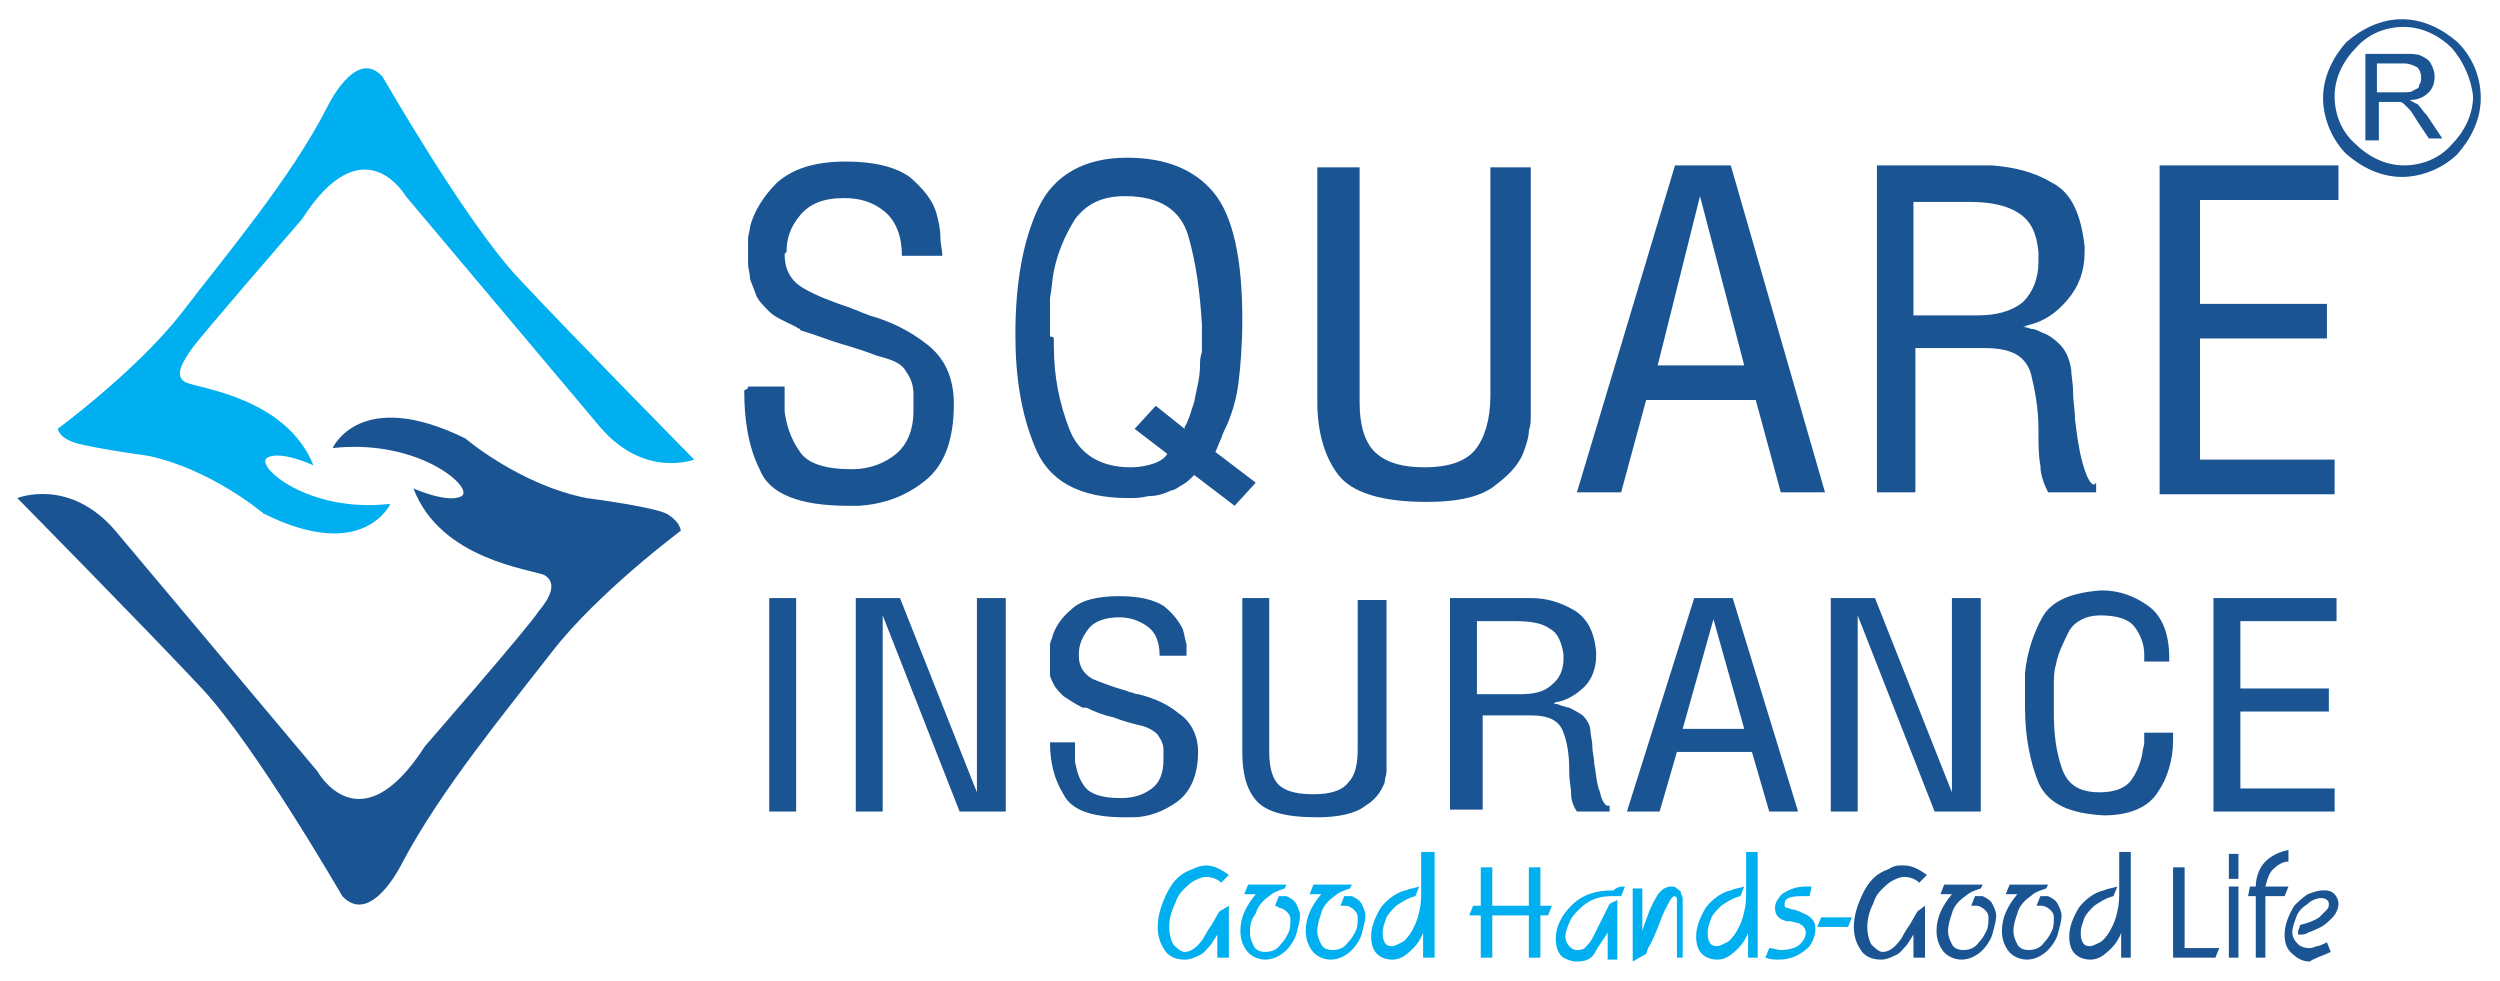 <svg version="1.1" id="Layer_1" xmlns="http://www.w3.org/2000/svg" x="0" y="0" viewBox="0 0 130 51" style="enable-background:new 0 0 130 51" xml:space="preserve"><style>.st0,.st1{fill-rule:evenodd;clip-rule:evenodd;fill:#1a5493}.st1{fill:#00afef}</style><path class="st0" d="M40 42.2V31.1h1.4v11.1H40zm4.5 0V31.1h2.3l4 10.1V31.1h1.5v11.1h-2.4l-4-10.2v10.2h-1.4zm10.1-3.6h1.3v1c.1.5.2.9.5 1.3s.9.6 1.9.6c.7 0 1.2-.2 1.6-.5.4-.3.6-.8.6-1.5V39c0-.3-.1-.5-.3-.8-.2-.2-.5-.4-1-.5-.4-.1-.8-.2-1.3-.4-.5-.1-1-.3-1.4-.5h-.2c-.4-.2-.7-.4-1-.6-.2-.2-.4-.4-.5-.6-.1-.2-.2-.4-.2-.5v-1.5c0-.1 0-.2.1-.4.1-.5.5-1.1 1-1.5.5-.5 1.4-.7 2.5-.7s1.8.2 2.3.5c.5.4.8.8 1 1.2.1.3.1.5.2.8v.6h-1.4c0-.7-.2-1.2-.6-1.5-.4-.3-.9-.5-1.5-.5-.7 0-1.3.2-1.6.6-.3.4-.5.8-.5 1.3v.1c0 .5.2.9.7 1.2.5.2 1 .4 1.7.6.1 0 .2.1.3.1.1 0 .2.1.4.1.8.2 1.5.5 2.1 1 .6.4 1 1.1 1 2 0 1.2-.4 2.1-1.1 2.6-.7.5-1.5.8-2.3.8h-.4c-1.8 0-2.8-.4-3.2-1.2-.5-.8-.7-1.7-.7-2.7zm10-7.5H66v8c0 .9.2 1.5.6 1.8.4.3 1 .4 1.7.4.9 0 1.5-.2 1.8-.6.4-.4.5-1 .5-1.8v-7.7h1.5v8.9c0 .2-.1.4-.1.6-.2.5-.5.9-1 1.2-.5.4-1.4.6-2.5.6-1.7 0-2.7-.3-3.2-.9-.5-.6-.7-1.4-.7-2.5v-8zm10.8 11.1V31.1h4.2c.8 0 1.5.2 2.2.6.7.4 1.1 1.1 1.2 2.2v.2c0 .6-.2 1.2-.6 1.6-.4.4-.9.7-1.4.8-.1 0-.1 0-.2.1h-.2.2c.1 0 .2 0 .4.1.1 0 .3.1.4.1.2.1.4.2.7.4.2.2.4.5.4.8 0 .2.1.5.1.8 0 .3.1.6.1.9.1.5.1 1 .3 1.5.1.5.3.7.4.7h.1v.3H82c-.2-.3-.3-.6-.3-.9 0-.3-.1-.7-.1-1.1V40c0-.7-.1-1.4-.3-1.9-.2-.6-.7-.9-1.7-.9h-2.5v4.9h-1.7v.1zm1.4-6.1H79c.7 0 1.3-.1 1.7-.5.4-.3.6-.8.6-1.3V34c-.1-.6-.3-1.1-.7-1.3-.4-.3-1-.4-1.8-.4h-2v3.8zm7.8 6.1 3.5-11.1h2l3.4 11.1H92l-.9-3.1h-3.9l-.9 3.1h-1.7zm6.1-4.3-1.6-5.7-1.6 5.7h3.2zm4.5 4.3V31.1h2.3l4 10.1V31.1h1.5v11.1h-2.4l-4-10.2v10.2h-1.4zm10.1-5.4V35c.1-1 .4-2 .9-2.9.5-.9 1.6-1.3 3.1-1.4.9 0 1.7.3 2.4.8s1.1 1.4 1.1 2.7v.2h-1.3V34c0-.5-.2-1-.5-1.4-.3-.4-.9-.6-1.8-.6-.7 0-1.3.3-1.6.8-.3.6-.6 1.2-.7 1.8-.1.3-.1.7-.1 1V37.1c0 1 .1 1.9.4 2.8.3.9.9 1.3 2 1.3.7 0 1.3-.2 1.6-.6.3-.4.5-.9.6-1.4 0-.2.1-.4.1-.6v-.5h1.5v.4c0 1-.3 2-.8 2.7-.5.8-1.5 1.2-2.8 1.2-1.8-.1-2.9-.6-3.4-1.7-.4-1-.7-2.3-.7-3.9zm9.8 5.4V31.1h6.4v1.2h-5v3.5h4.6V37h-4.6v4h4.9v1.2h-6.3zM38.9 20.1h1.9v1.3c.1.7.3 1.4.8 2.1.4.6 1.3.9 2.7.9.9 0 1.7-.3 2.3-.8.6-.5.9-1.3.9-2.2V20.5c0-.4-.1-.8-.4-1.2-.2-.4-.7-.6-1.5-.8-.5-.2-1.1-.4-1.8-.6-.7-.2-1.4-.5-2.1-.7 0 0-.1 0-.1-.1 0 0-.1 0-.2-.1-.6-.3-1.1-.5-1.4-.8-.3-.3-.6-.6-.7-.9-.1-.3-.2-.5-.3-.8 0-.3-.1-.5-.1-.8v-1.3c0-.2.1-.4.1-.6.2-.8.7-1.6 1.4-2.3.8-.7 1.9-1.1 3.6-1.1 1.5 0 2.6.3 3.3.8.7.6 1.2 1.2 1.4 1.9.1.4.2.8.2 1.2 0 .4.1.7.1 1h-2.1c0-1-.3-1.8-.9-2.3-.6-.5-1.3-.7-2.1-.7-1.1 0-1.8.3-2.3.9-.5.6-.7 1.2-.7 1.9l-.1.1c0 .8.3 1.4 1 1.8.7.4 1.5.7 2.4 1 .2.1.3.1.5.2s.3.1.5.2c1.1.3 2.1.8 3 1.5s1.4 1.7 1.4 3.1c0 1.9-.5 3.2-1.5 4-1 .8-2.1 1.2-3.4 1.3h-.6c-2.5 0-4.1-.6-4.6-1.9-.6-1.2-.8-2.6-.8-4.1.2-.1.2-.1.2-.2 0 .1 0 .1 0 0zm13.9-2.7c0-2.7.4-4.9 1.2-6.6.8-1.7 2.4-2.6 4.6-2.6 2 0 3.5.6 4.5 1.8 1 1.2 1.5 3.4 1.5 6.6 0 1.4-.1 2.5-.2 3.3-.1.8-.3 1.5-.6 2.2-.1.2-.2.4-.3.7-.1.2-.2.5-.3.7l2.1 1.6-1.1 1.2-2.1-1.6c-.2.2-.4.4-.6.5-.2.1-.4.3-.6.3-.4.2-.8.3-1.2.3-.4.1-.7.1-1 .1-2.6 0-4.2-.9-4.9-2.7-.7-1.7-1-3.6-1-5.8zm2 .2v.4c0 1.6.3 3 .8 4.3.5 1.3 1.6 2 3.2 2 .5 0 .9-.1 1.2-.2.3-.1.6-.3.7-.5L59 22.3l1.1-1.2 1.5 1.2v-.1c.2-.3.3-.7.5-1.3.1-.6.3-1.2.3-1.9 0-.2 0-.4.1-.7v-1.4c-.1-1.7-.3-3.2-.7-4.6-.4-1.4-1.5-2.1-3.3-2.1-1.2 0-2 .4-2.6 1.2-.5.8-.9 1.7-1.1 2.7-.1.5-.1.9-.2 1.4v2c.2 0 .2.1.2.1zm13.8-8.9h2.1v12.2c0 1.3.3 2.2.9 2.7.6.5 1.4.7 2.5.7 1.2 0 2.1-.3 2.6-.9.5-.6.8-1.6.8-2.8V8.7h2.1v12.9c0 .3 0 .5-.1.8 0 .3-.1.6-.2.9-.2.7-.7 1.3-1.5 1.9-.7.6-1.9.9-3.6.9-2.4 0-3.9-.5-4.6-1.4-.7-.9-1.1-2.2-1.1-3.8V8.7h.1zM82 25.6l5.1-17H90l4.9 17h-2.3l-1.3-4.8h-5.7l-1.3 4.8H82zm8.7-6.6-2.3-8.8-2.2 8.8h4.5zm6.9 6.6v-17h6c1.1.1 2.1.3 3.1.9 1 .5 1.5 1.6 1.7 3.3v.3c0 1-.3 1.8-.9 2.5-.6.7-1.2 1.1-2 1.3-.1 0-.2.1-.3.1h-.3.2c.1 0 .3 0 .5.1.2 0 .4.1.6.2.3.1.6.3.9.6.3.3.5.7.6 1.3 0 .3.1.7.1 1.2s.1.9.1 1.4c.1.8.2 1.6.4 2.3.2.7.4 1.1.6 1.1l.1-.1v.5h-2.5c-.2-.4-.4-.9-.4-1.4-.1-.5-.1-1.1-.1-1.7v-.2c0-1.1-.2-2.1-.4-2.9-.3-.9-1-1.3-2.4-1.3h-3.6v7.5h-2zm2-9.2h3.2c1 0 1.8-.2 2.4-.7.5-.5.8-1.2.8-2.1v-.5c-.1-1-.4-1.6-1-2-.6-.4-1.4-.6-2.6-.6h-2.9v5.9h.1zm12.7 9.2v-17h9.3v1.8h-7.2v5.4h6.6v1.8h-6.6v6.3h7v1.8h-9.1z"/><path class="st1" d="M3 22.3s4.2-3.1 6.5-6.1c2.3-3 5.6-6.9 7.5-10.6 0 0 1.5-3.2 2.9-1.6 0 0 4.3 7.5 7 10.4 2.7 2.9 9.2 9.5 9.2 9.5s-2.6 1-4.9-1.7l-10.1-12s-2.2-3.8-5.4 1.2c0 0-5.2 6-5.7 6.7-.5.7-1 1.5-.3 1.8.7.3 5.2.8 6.6 4.3 0 0-1.7-.8-2.4-.4s2.1 2.9 6.4 2.4c0 0-1.4 3.1-6.6.5 0 0-2.7-2.3-6-3 0 0-3.7-.5-4.1-.8-.5-.2-.6-.6-.6-.6z"/><path class="st0" d="M35.4 27.6s-4.3 3.2-6.7 6.3c-2.4 3.1-5.8 7.2-7.8 11 0 0-1.6 3.3-3.1 1.7 0 0-4.5-7.8-7.3-10.8-2.8-3-9.6-9.9-9.6-9.9s2.7-1.1 5.1 1.7l10.5 12.5s2.2 4 5.6-1.3c0 0 5.4-6.2 5.9-7 .6-.7 1-1.5.3-1.9-.7-.3-5.4-.8-6.8-4.5 0 0 1.8.8 2.5.4s-2.2-3-6.7-2.5c0 0 1.4-3.2 6.9-.5 0 0 2.8 2.4 6.3 3.1 0 0 3.9.5 4.3.9.6.4.6.8.6.8z"/><path class="st1" d="M63.9 47.1v2.7h-.6v-1.2c-.2.3-.3.5-.4.6-.2.2-.3.4-.6.5-.2.1-.4.2-.7.2-.5 0-.9-.2-1.1-.6-.2-.3-.3-.7-.3-1.1 0-.6.2-1.2.5-1.8.3-.6.7-1 1.3-1.2.2-.1.5-.2.7-.2.4 0 .8.2 1.2.5l-.4.4c-.2-.2-.5-.3-.8-.3-.2 0-.4.1-.6.2-.2.1-.4.3-.6.5-.2.2-.3.4-.4.7-.2.4-.3.8-.3 1.2 0 .4.1.7.2.9.2.2.4.4.6.4.3 0 .6-.2.9-.6.1-.1.2-.4.5-.8l.4-.7.5-.3zm2.4 0 .2-.5h.4c.2.1.4.2.5.4.1.2.2.4.2.6 0 .3-.1.6-.2 1-.1.3-.3.6-.5.8-.3.3-.7.5-1.1.5-.4 0-.8-.2-1-.5-.2-.3-.3-.6-.3-1 0-.7.3-1.3.8-1.9h-.6l.2-.5h2l-.1.2c-.3.1-.6.2-.8.4-.3.2-.6.5-.7.9-.3.4-.3.7-.3 1 0 .3.1.5.2.7.1.2.3.3.6.3s.6-.1.8-.4c.2-.2.3-.4.4-.6.1-.2.1-.5.1-.7 0-.2-.1-.3-.2-.4-.1-.1-.3-.2-.4-.2-.1-.1-.2-.1-.2-.1zm3.4 0 .2-.5h.4c.2.1.4.2.5.4.1.2.2.4.2.6 0 .3-.1.6-.2 1-.1.3-.3.6-.5.8-.3.3-.7.5-1.1.5-.4 0-.8-.2-1-.5-.2-.3-.3-.6-.3-1 0-.7.3-1.3.8-1.9h-.6l.2-.5h2l-.1.2c-.3.1-.6.2-.8.4-.3.2-.6.5-.7.9-.1.3-.2.6-.2.9 0 .3.1.5.2.7.1.2.3.3.6.3s.6-.1.8-.4c.2-.2.3-.4.4-.6.1-.2.1-.5.1-.7 0-.2-.1-.3-.2-.4-.1-.1-.3-.2-.4-.2h-.3zm4.9-2.7v5.4H74v-1.3c-.1.3-.3.6-.5.8-.4.4-.7.6-1.1.6-.3 0-.6-.1-.8-.3-.2-.2-.3-.5-.3-.9 0-.5.2-1 .5-1.5.3-.4.8-.8 1.3-.9.2-.1.4-.1.7-.2l-.2.5c-.4.1-.7.3-1 .5-.2.2-.4.4-.5.6-.1.3-.2.5-.2.8 0 .2 0 .3.1.5s.3.2.4.2c.1 0 .3-.1.5-.2s.3-.3.4-.4c.2-.3.4-.7.5-1.2.1-.4.1-.7.1-1.1v-2h.7v.1zm6.1 2.7-.2.5h-.4v2.2h-.6v-2.2h-1.9v2.2H77v-2.2h-.6l.2-.5h.4v-2h.6v2h1.9v-2h.6v2h.6zm3.8-1-.2.5h-.5c-.7 0-1.2.2-1.7.7-.2.2-.4.4-.5.7-.1.2-.2.5-.2.7 0 .2.1.4.2.5.1.1.2.2.4.2.1 0 .3 0 .4-.1.1-.1.3-.3.4-.5l.4-.8.5-1 .4-.2v3.1h-.5v-1.4l-.2.3c-.2.3-.4.6-.5.8-.2.3-.5.4-.9.4-.3 0-.5-.1-.7-.2-.3-.2-.4-.6-.4-1 0-.6.3-1.2.8-1.7.6-.6 1.3-.8 2.2-.8.2-.2.4-.2.6-.2zm3.2 3.7h-.5v-3.1l-.1-.1c-.1 0-.2.1-.3.3-.1.2-.3.5-.5 1.1-.2.5-.4 1-.6 1.3l-.1.3-.7.4v-3.8h.5v2.2c.2-.6.4-1.2.7-1.7.1-.2.2-.3.3-.4.1-.1.3-.2.5-.2.1 0 .2 0 .3.1.1.1.2.1.2.2s.1.2.1.3v3.1h.2zm3.7-5.4v5.4h-.5v-1.3c-.1.3-.3.6-.5.8-.4.4-.7.6-1.1.6-.3 0-.6-.1-.8-.3-.2-.2-.3-.5-.3-.9 0-.5.2-1 .5-1.5.3-.4.8-.8 1.3-.9.2-.1.4-.1.7-.2l-.2.5c-.4.1-.7.3-1 .5-.2.2-.4.4-.5.6-.1.3-.2.5-.2.8 0 .2 0 .3.1.5s.3.2.4.2c.1 0 .3-.1.5-.2s.3-.3.4-.4c.2-.3.4-.7.5-1.2.1-.4.1-.7.1-1.1v-2h.6v.1zm2.8 1.7-.1.5h-.4c-.6 0-.9.1-.9.4 0 .1 0 .2.1.2s.2.1.4.1c.3.1.5.2.7.3.3.2.4.4.4.7 0 .3-.1.6-.3.9-.4.4-.9.7-1.6.7-.2 0-.4 0-.7-.1l.2-.5c.2 0 .4.1.6.1.4 0 .8-.1 1-.3.2-.2.3-.4.3-.6 0-.2-.1-.3-.2-.4-.1 0-.1-.1-.2-.1s-.2-.1-.6-.1c-.4-.1-.6-.3-.6-.7 0-.2.1-.4.2-.5.1-.2.3-.3.5-.4.2-.1.5-.2.9-.2h.3zm2.1 1.6-.2.5h-1.6l.2-.5h1.6z"/><path class="st0" d="M100.1 47.1v2.7h-.6v-1.2c-.2.3-.3.5-.4.6-.2.2-.3.4-.6.5-.2.1-.4.2-.7.2-.5 0-.9-.2-1.1-.6-.2-.3-.3-.7-.3-1.1 0-.6.2-1.2.5-1.8.3-.6.7-1 1.3-1.2.3-.2.5-.2.8-.2.4 0 .8.2 1.2.5l-.4.4c-.2-.2-.5-.3-.8-.3-.2 0-.4.1-.6.2-.2.1-.4.3-.6.5-.2.2-.3.4-.4.7-.2.4-.3.8-.3 1.2 0 .4.1.7.2.9.2.2.4.4.6.4.3 0 .6-.2.9-.6.1-.1.2-.4.5-.8l.4-.7.4-.3zm2.4 0 .2-.5h.4c.2.1.4.2.5.4.1.2.2.4.2.6 0 .3-.1.6-.2 1-.1.3-.3.6-.5.8-.3.3-.7.5-1.1.5-.4 0-.8-.2-1-.5-.2-.3-.3-.6-.3-1 0-.7.3-1.3.8-1.9h-.6l.2-.5h2l-.1.2c-.3.1-.6.2-.8.4-.3.2-.6.5-.7.9-.1.3-.2.6-.2.9 0 .3.1.5.2.7.1.2.3.3.6.3s.6-.1.8-.4c.2-.2.3-.4.4-.6.1-.2.1-.5.1-.7 0-.2-.1-.3-.2-.4-.1-.1-.3-.2-.4-.2h-.3zm3.4 0 .2-.5h.4c.2.1.4.2.5.4.1.2.2.4.2.6 0 .3-.1.6-.2 1-.1.3-.3.6-.5.8-.3.3-.7.5-1.1.5-.4 0-.8-.2-1-.5-.2-.3-.3-.6-.3-1 0-.7.3-1.3.8-1.9h-.6l.2-.5h2l-.1.2c-.3.1-.6.2-.8.4-.3.2-.6.5-.7.9-.1.3-.2.6-.2.9 0 .3.1.5.2.7.1.2.3.3.6.3s.6-.1.8-.4c.2-.2.3-.4.4-.6.1-.2.1-.5.1-.7 0-.2-.1-.3-.2-.4-.1-.1-.3-.2-.4-.2h-.3zm4.9-2.7v5.4h-.5v-1.3c-.1.3-.3.6-.5.8-.4.4-.7.6-1.1.6-.3 0-.6-.1-.8-.3-.2-.2-.3-.5-.3-.9 0-.5.2-1 .5-1.5.3-.4.8-.8 1.3-.9.2-.1.4-.1.7-.2l-.2.5c-.4.1-.7.3-1 .5-.2.2-.4.4-.5.6-.1.3-.2.5-.2.8 0 .2 0 .3.1.5s.3.2.4.2c.1 0 .3-.1.5-.2s.3-.3.4-.4c.2-.3.4-.7.5-1.2.1-.4.1-.7.1-1.1v-2h.6v.1zm4.6 4.9-.2.5H113v-4.7h.6v4.2h1.8zm1 .5h-.5v-3.7h.5v3.7zm0-4.1h-.5v-1.3h.5v1.3zm2.6-.9c-.3 0-.6.2-.8.4-.2.2-.3.5-.4.9h1.2l-.2.5h-1v3.2h-.5v-3.2h-.4l.1-.5h.3c0-.5.2-1 .5-1.3.3-.3.7-.5 1.2-.6v.6zm2.2 4.7-.2-.5c-.2.1-.4.2-.5.2-.1 0-.2.1-.4.1-.3 0-.5-.1-.6-.2-.2-.2-.3-.4-.3-.6 0-.3.1-.5.2-.8.1-.3.3-.5.6-.7.2-.2.5-.3.7-.3.2 0 .4.1.4.3 0 .1 0 .2-.1.3l-.4.4c-.3.2-.6.3-1 .4 0 .1-.1.3-.1.3v.2c.2 0 .4 0 .5-.1.3-.1.5-.2.7-.3.2-.1.4-.3.6-.5.2-.2.3-.5.3-.7 0-.2-.1-.4-.2-.5-.2-.2-.4-.2-.6-.2-.3 0-.5.1-.8.2-.3.2-.5.4-.7.6-.3.5-.5 1-.5 1.5 0 .4.1.7.3.9.3.3.6.5 1 .5.3-.2.7-.3 1.1-.5zM124.9 1c1.1 0 2.1.5 2.9 1.2.7.7 1.2 1.7 1.2 2.9 0 1.1-.5 2.1-1.2 2.9-.7.7-1.8 1.2-2.9 1.2-1.1 0-2.1-.5-2.9-1.2-.7-.7-1.2-1.8-1.2-2.9 0-1.1.5-2.1 1.2-2.9.8-.7 1.8-1.2 2.9-1.2zm2.6 1.5c-.6-.6-1.5-1.1-2.5-1.1s-1.9.4-2.5 1.1c-.6.6-1.1 1.5-1.1 2.5s.4 1.9 1.1 2.5c.6.6 1.5 1.1 2.5 1.1s1.9-.4 2.5-1.1c.6-.6 1.1-1.5 1.1-2.5-.1-.9-.5-1.8-1.1-2.5z"/><path class="st0" d="M123 7.3V2.8h2c.4 0 .7 0 .9.1.2.1.4.2.5.4.1.2.2.4.2.7 0 .3-.1.6-.3.8-.2.2-.5.4-1 .4.2.1.3.2.4.2.2.2.3.4.5.6l.8 1.2h-.7l-.6-.9c-.2-.3-.3-.5-.4-.6l-.3-.3c-.1-.1-.2-.1-.3-.1h-1v2h-.7zm.6-2.5h1.3c.3 0 .5 0 .6-.1.2-.1.3-.1.3-.3.1-.1.1-.3.1-.4 0-.2-.1-.4-.2-.5-.2-.1-.4-.2-.7-.2h-1.4v1.5z"/></svg>